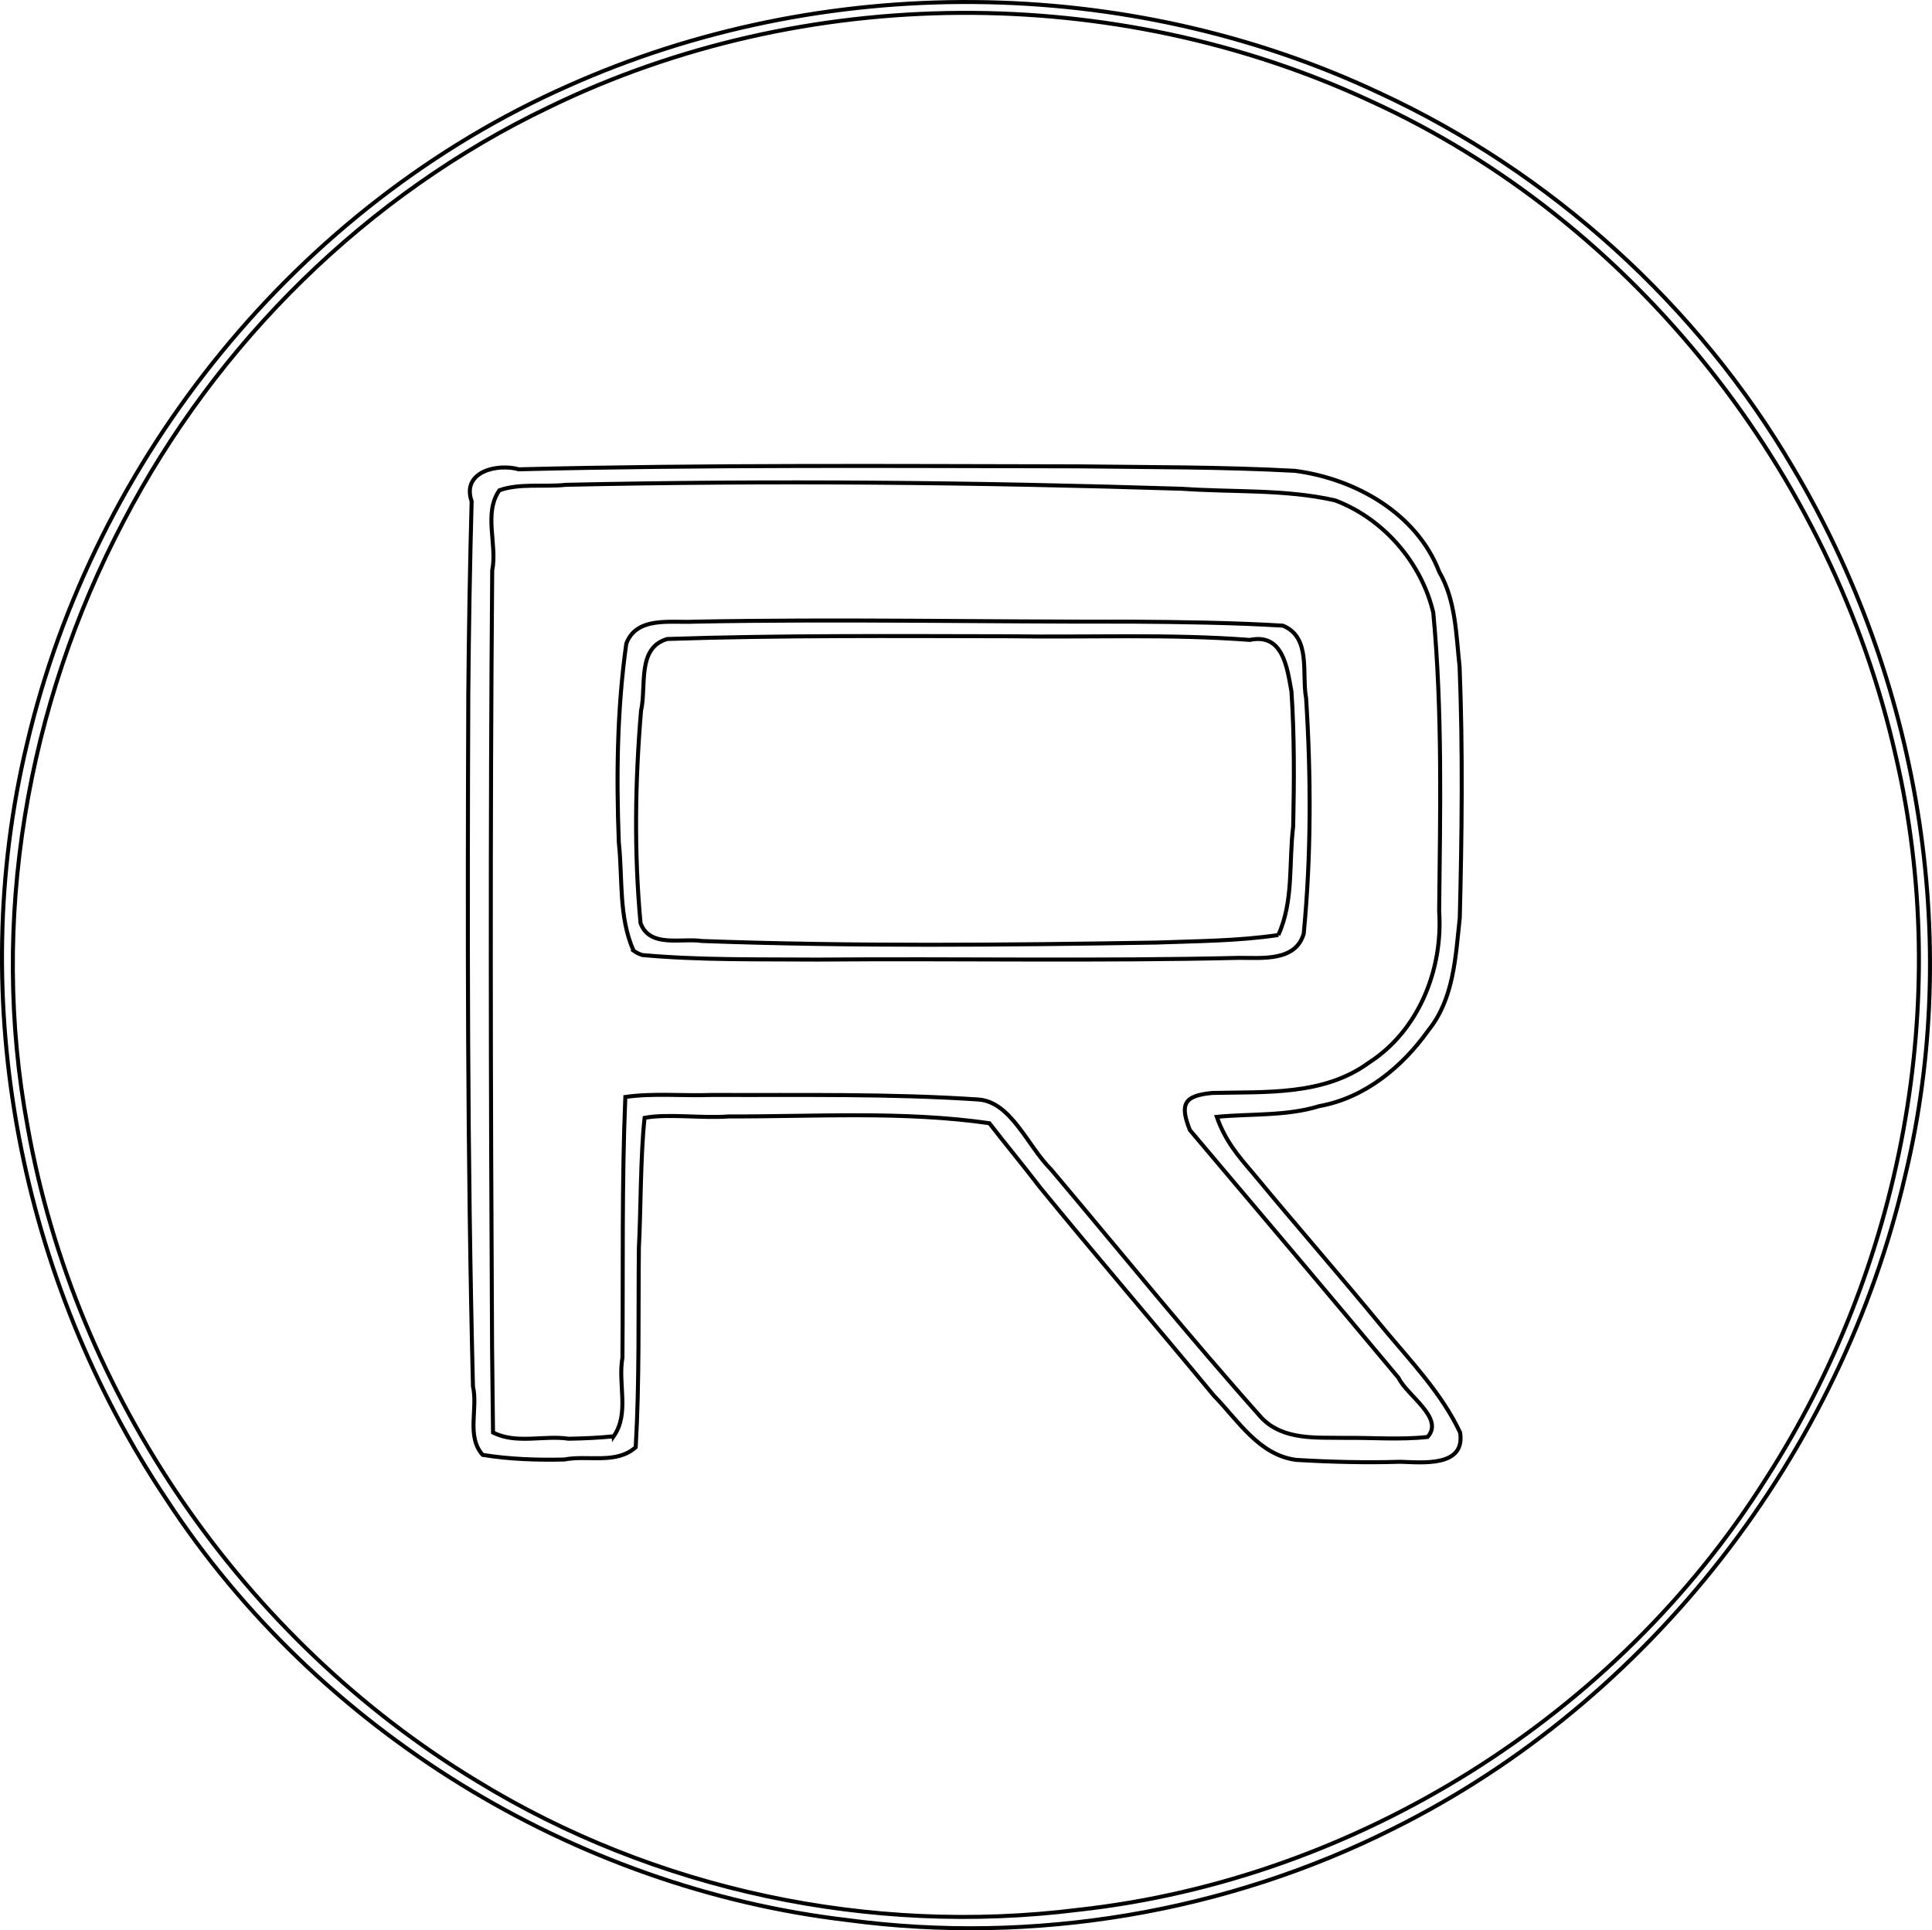 <?xml version="1.0" encoding="UTF-8" standalone="no"?>
<!-- Created with Inkscape (http://www.inkscape.org/) -->

<svg
   width="127.96mm"
   height="127.874mm"
   viewBox="0 0 127.96 127.874"
   version="1.1"
   id="svg5"
   xml:space="preserve"
   xmlns:inkscape="http://www.inkscape.org/namespaces/inkscape"
   xmlns:sodipodi="http://sodipodi.sourceforge.net/DTD/sodipodi-0.dtd"
   xmlns="http://www.w3.org/2000/svg"
   xmlns:svg="http://www.w3.org/2000/svg"><sodipodi:namedview
     id="namedview7"
     pagecolor="#ffffff"
     bordercolor="#000000"
     borderopacity="0.25"
     inkscape:showpageshadow="2"
     inkscape:pageopacity="0.0"
     inkscape:pagecheckerboard="0"
     inkscape:deskcolor="#d1d1d1"
     inkscape:document-units="mm"
     showgrid="false" /><defs
     id="defs2" /><g
     inkscape:label="Layer 1"
     inkscape:groupmode="layer"
     id="layer1"
     transform="translate(-37.06,-38.627)"><path
       style="fill:none;stroke:#000000;stroke-width:0.265;stroke-opacity:1"
       d="M 93.183,165.827 C 75.06,163.697 58.086,153.263 48.098,137.975 38.404,123.476 34.759,104.935 38.844,87.921 43.279,68.937 56.813,52.221 74.686,44.319 c 16.872,-7.557 37.001,-7.416 53.735,0.467 11.372,5.264 21.074,14.038 27.409,24.854 8.276,13.935 11.226,31.085 7.408,46.897 -4.271,18.402 -16.898,34.76 -33.844,43.204 -11.1,5.594 -23.894,7.736 -36.212,6.086 z m 15.278,-0.678 c 18.452,-2.026 35.689,-12.855 45.568,-28.566 9.001,-13.982 12.376,-31.597 8.598,-47.846 -4.217,-18.732 -17.266,-35.436 -34.812,-43.424 -16.998,-7.893 -37.51,-7.797 -54.379,0.409 -12.063,5.763 -22.038,15.613 -28.201,27.452 -6.412,12.179 -8.873,26.492 -6.35,40.064 3.161,17.805 14.286,33.995 29.748,43.367 11.818,7.25 26.082,10.261 39.829,8.544 z m 14.449,-29.808 c -2.472,-0.315 -3.86,-2.629 -5.459,-4.264 -3.814,-4.613 -7.716,-9.152 -11.505,-13.785 -1.14,-1.493 -2.303,-2.89 -3.361,-4.256 -5.717,-0.817 -11.509,-0.433 -17.262,-0.447 -1.77,0.135 -3.996,-0.196 -5.57,0.091 -0.278,2.462 -0.252,6.352 -0.379,8.608 -0.047,4.405 0.043,8.814 -0.21,13.215 -1.299,1.155 -3.174,0.506 -4.736,0.814 -1.804,0.042 -3.616,-0.018 -5.4,-0.307 -1.098,-1.243 -0.3,-3.054 -0.643,-4.54 -0.378,-15.285 -0.368,-30.577 -0.309,-45.866 0.037,-4.256 0.105,-8.512 0.221,-12.766 -0.681,-1.973 1.705,-2.52 3.124,-2.12 12.362,-0.305 24.731,-0.216 37.096,-0.196 4.769,0.061 9.548,0.036 14.309,0.297 3.983,0.52 8.056,2.797 9.558,6.695 1.104,1.906 1.113,4.159 1.348,6.286 0.217,5.541 0.152,11.091 0.011,16.633 -0.277,2.557 -0.385,5.358 -2.076,7.446 -1.729,2.435 -4.215,4.483 -7.218,5.024 -2.207,0.679 -4.53,0.494 -6.798,0.713 0.555,1.569 1.372,2.542 2.418,3.759 2.838,3.436 5.776,6.785 8.601,10.231 1.824,2.201 3.87,4.311 5.095,6.922 0.361,2.306 -2.492,1.98 -3.967,1.938 -2.296,0.072 -4.594,0.01 -6.887,-0.124 z m -45.207,-1.559 c 1.066,-1.523 0.271,-3.489 0.582,-5.204 0.047,-5.611 -0.046,-11.672 0.192,-17.28 1.851,-0.264 3.711,-0.063 5.806,-0.134 5.854,0.024 11.727,-0.09 17.566,0.302 2.178,0.146 3.257,3.073 4.828,4.638 4.643,5.506 9.173,11.113 13.968,16.485 1.452,1.463 3.591,1.259 5.472,1.294 1.827,-0.02 3.683,0.136 5.491,-0.06 1.148,-1.248 -1.377,-2.756 -1.918,-3.912 -4.587,-5.492 -9.201,-10.962 -13.824,-16.423 -0.668,-1.698 -0.415,-2.28 1.492,-2.456 3.51,-0.085 7.359,0.191 10.355,-1.999 3.315,-2.122 4.926,-6.196 4.665,-10.038 0.069,-6.593 0.225,-13.213 -0.389,-19.783 -0.787,-3.327 -3.306,-6.231 -6.508,-7.438 -3.316,-0.748 -6.761,-0.53 -10.135,-0.767 -13.592,-0.429 -27.197,-0.559 -40.792,-0.263 -1.453,0.157 -3.084,-0.116 -4.42,0.365 -1.069,1.543 -0.124,3.568 -0.474,5.314 -0.141,17.151 -0.105,34.303 -0.009,51.453 0.017,1.884 0.037,3.768 0.063,5.651 1.552,0.788 3.351,0.167 5.008,0.412 0.995,-0.015 1.99,-0.061 2.981,-0.16 z m 1.316,-32.179 c -0.997,-2.243 -0.714,-4.767 -0.972,-7.15 -0.172,-4.397 -0.12,-8.82 0.493,-13.185 0.673,-1.824 2.939,-1.379 4.472,-1.456 9.652,-0.186 19.306,0.018 28.959,-0.003 3.351,0.023 6.704,0.067 10.05,0.265 1.905,0.769 1.242,3.196 1.545,4.805 0.329,5.193 0.339,10.423 -0.158,15.602 -0.527,1.843 -2.746,1.6 -4.249,1.601 -9.31,0.221 -18.624,0.039 -27.936,0.115 -3.871,-0.028 -7.763,0.046 -11.616,-0.3 -0.21,-0.066 -0.412,-0.161 -0.588,-0.294 z m 42.706,-1.033 c 1.03,-2.253 0.689,-4.804 0.985,-7.2 0.063,-2.975 0.085,-5.955 -0.114,-8.926 -0.284,-1.568 -0.549,-3.89 -2.757,-3.424 -5.337,-0.404 -10.694,-0.162 -16.04,-0.243 -7.516,-0.011 -15.033,-0.068 -22.546,0.181 -2.034,0.583 -1.366,3.151 -1.735,4.741 -0.394,4.679 -0.469,9.404 -0.034,14.08 0.604,1.662 2.711,0.98 4.062,1.187 10.032,0.364 20.076,0.267 30.111,0.103 2.689,-0.099 5.405,-0.103 8.068,-0.499 z"
       id="path304"
       sodipodi:nodetypes="ccccccccccccccccccscccccccccccccccccccccccccssscccccccccccccccccccccccssccccccccccssscccccccccs" /></g></svg>
